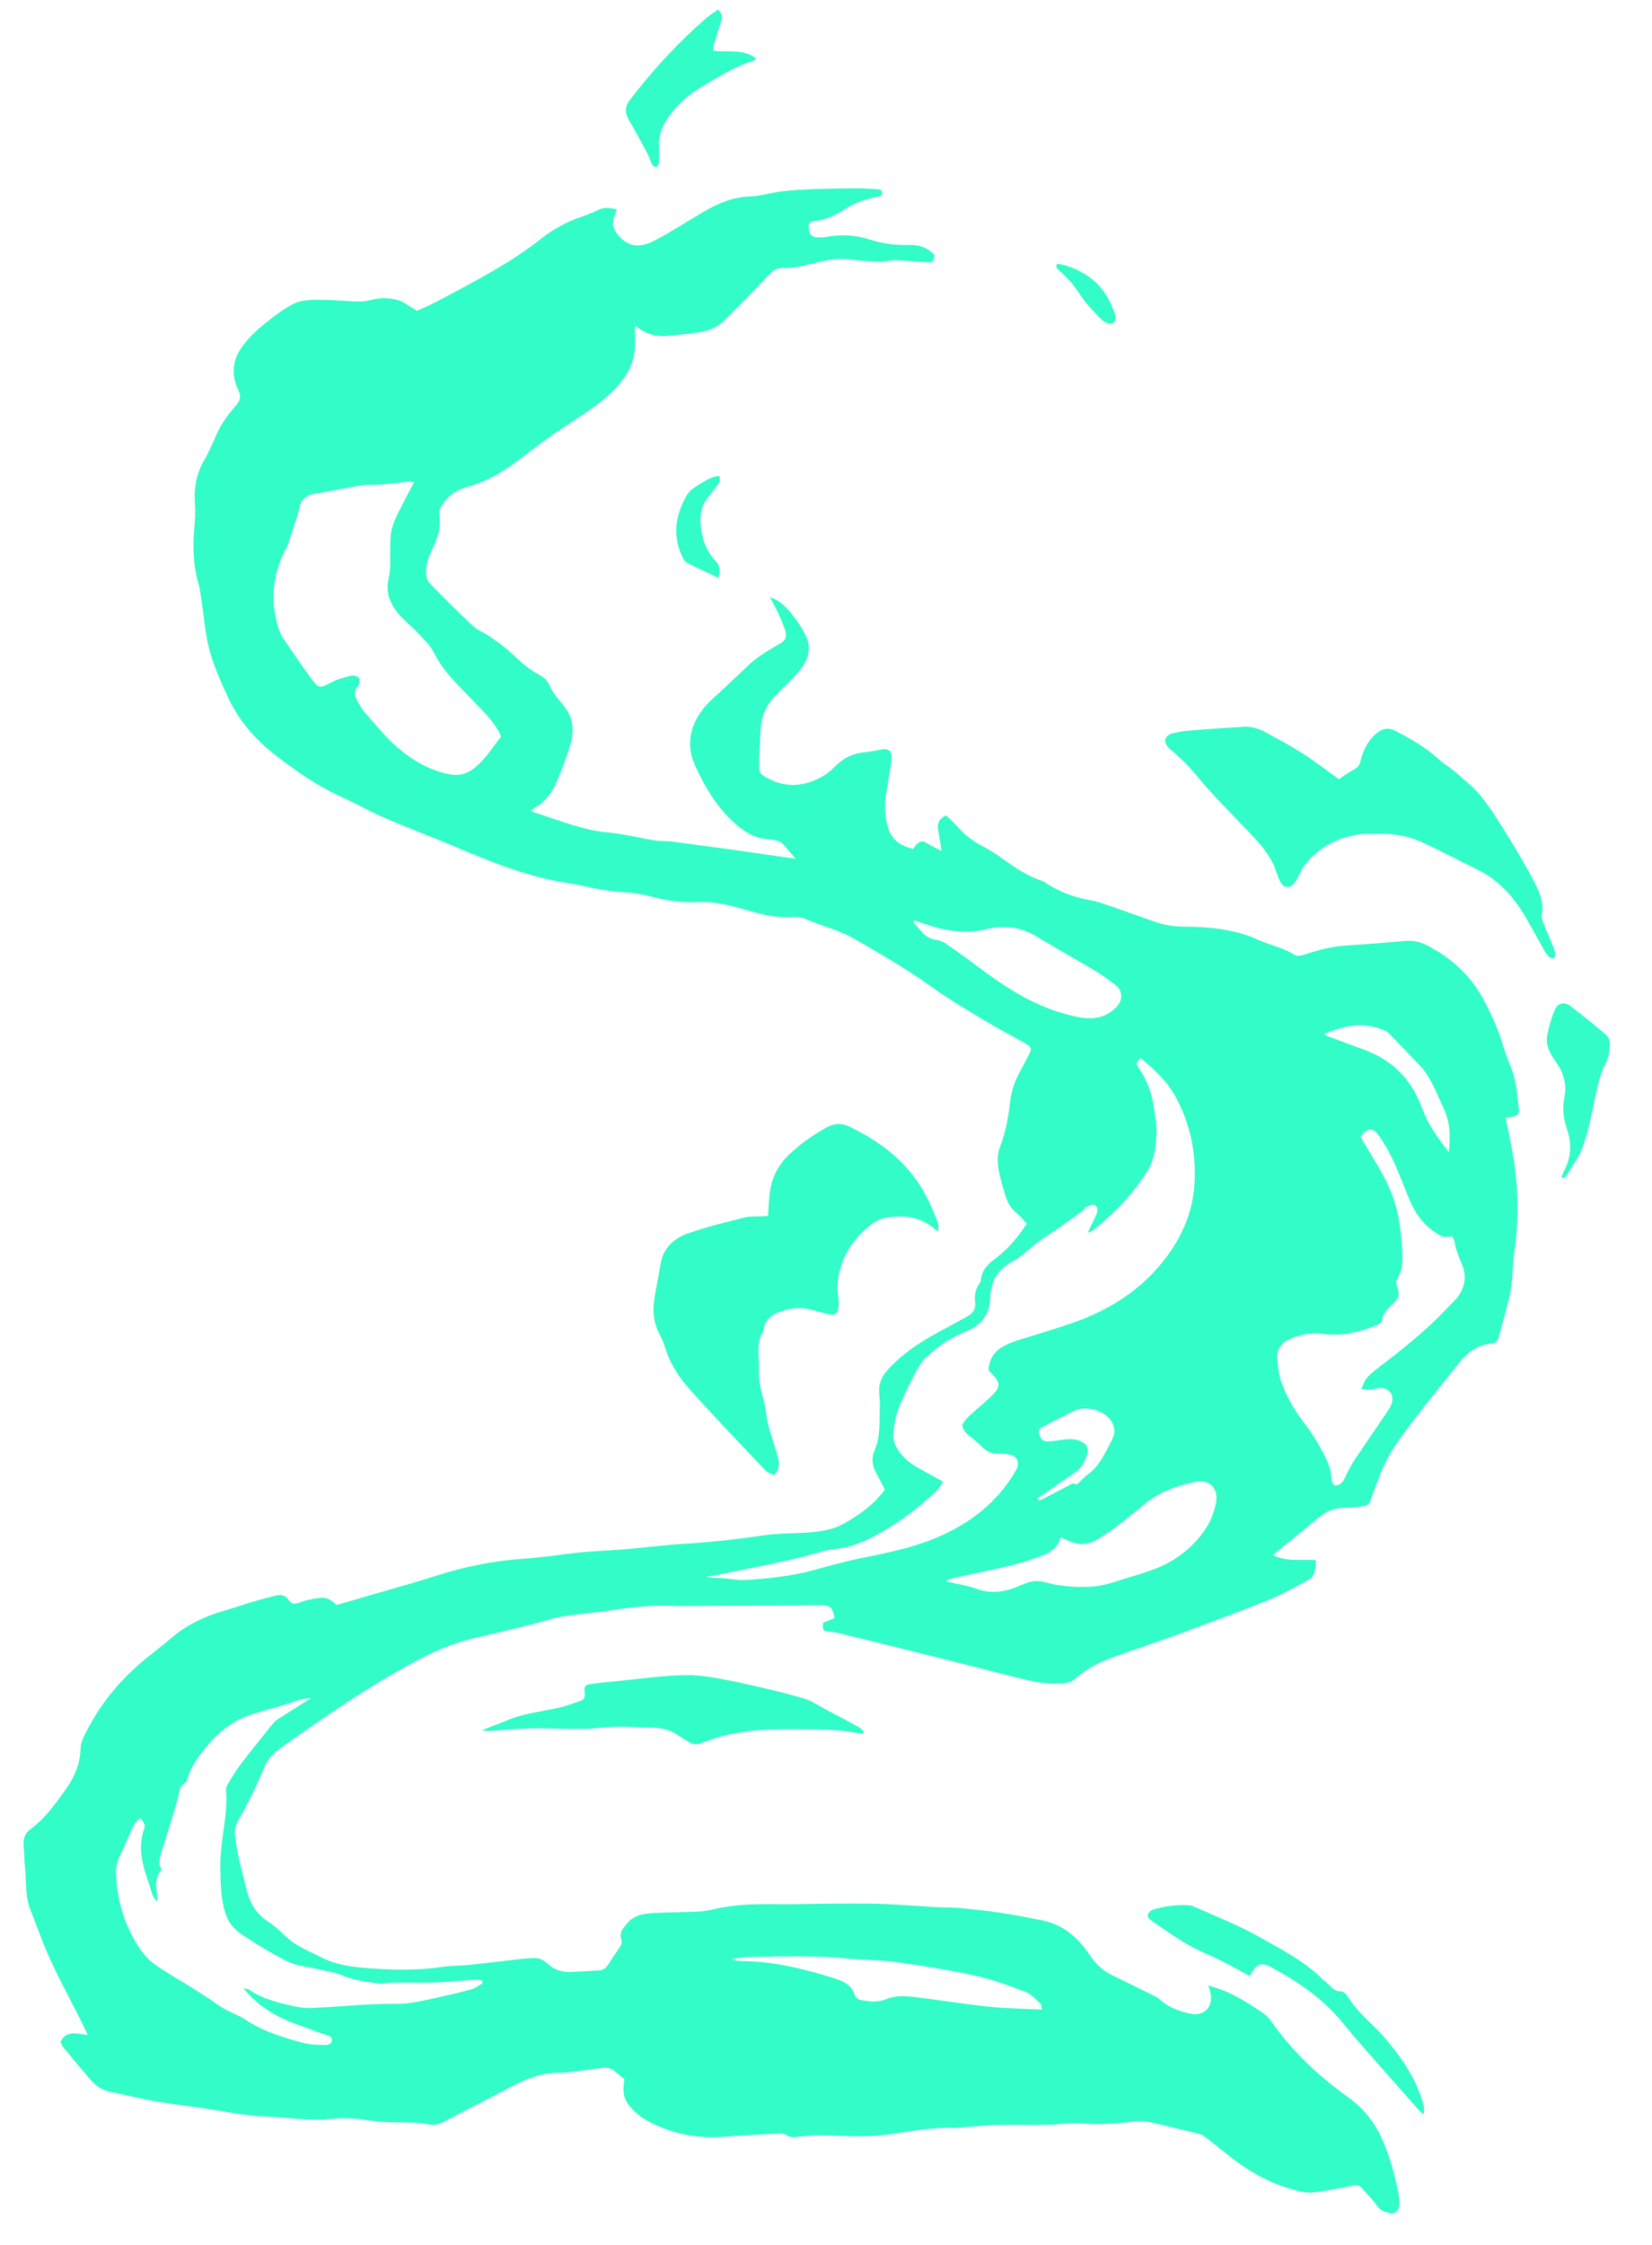<?xml version="1.0" encoding="UTF-8"?>
<svg id="Layer_1" data-name="Layer 1" xmlns="http://www.w3.org/2000/svg" version="1.1" viewBox="0 0 313 425">
  <defs>
    <style>
      .cls-1 {
        fill: #32FCC7;
        stroke-width: 0px;
      }
    </style>
  </defs>
  <g id="FIRE_05" data-name="FIRE 05">
    <path class="cls-1" d="M120.31,61.67c0,.95-.03,1.57,0,2.18.15,2.55-.3,4.98-1.68,7.12-.83,1.29-1.87,2.51-3,3.55-3.22,2.98-7.06,5.11-10.63,7.6-2.1,1.46-4.15,3-6.17,4.56-3.11,2.4-6.38,4.45-10.23,5.49-1.7.46-3.23,1.31-4.35,2.76-.61.79-1.19,1.63-1.01,2.7.39,2.38-.44,4.48-1.42,6.54-.66,1.38-1.15,2.82-1.08,4.36.03.65.23,1.45.66,1.89,2.67,2.75,5.39,5.46,8.19,8.08.87.81,2.09,1.25,3.09,1.94,1.38.96,2.78,1.9,4.01,3.03,1.67,1.53,3.27,3.12,5.31,4.2.79.42,1.68,1.09,2,1.86.69,1.67,1.9,2.91,2.95,4.27,1.79,2.31,1.86,4.81,1.04,7.44-.45,1.43-.96,2.85-1.49,4.26-1.09,2.88-2.2,5.76-5.13,7.38-.24.13-.44.36-.7.58.21.15.32.28.47.33,4.65,1.44,9.13,3.39,14.08,3.83,2.99.27,5.93,1.03,8.91,1.51,1.01.16,2.07.08,3.09.2,2.7.33,5.4.72,8.1,1.08,1.44.19,2.88.38,4.31.59,2.98.43,5.96.86,8.95,1.29.62.09,1.24.16,2.16.29-.91-1.05-1.6-1.88-2.31-2.67-.87-.96-2.16-.91-3.25-1.04-2.72-.32-4.71-1.77-6.58-3.56-3.07-2.95-5.18-6.56-6.91-10.38-1.7-3.74-1.02-7.32,1.37-10.51,1.17-1.55,2.75-2.8,4.17-4.16,1.45-1.39,2.96-2.73,4.4-4.14,1.72-1.67,3.73-2.9,5.81-4.05,1.53-.84,1.79-1.48,1.2-3.11-.38-1.03-.81-2.05-1.28-3.05-.43-.92-.95-1.8-1.5-2.85,1.69.53,2.85,1.63,3.83,2.8,1.18,1.41,2.28,2.96,3.04,4.62,1.07,2.34.33,4.61-1.24,6.49-1.41,1.69-3.08,3.17-4.61,4.76-1.77,1.84-2.67,4.06-2.79,6.6-.1,1.96-.19,3.93-.28,5.89-.09,2.19.22,2.45,2.2,3.4,3.42,1.64,6.65,1.13,9.79-.6,1-.55,1.87-1.39,2.71-2.18,1.45-1.37,3.1-2.2,5.1-2.38,1.15-.1,2.29-.37,3.44-.56,1.29-.21,1.92.26,1.88,1.57-.03,1.04-.29,2.07-.43,3.1-.3,2.18-.93,4.39-.81,6.55.23,4.12,1.14,6.6,5.32,7.61.22-.29.42-.66.72-.92.56-.49,1.12-.71,1.87-.19.79.54,1.7.91,2.81,1.49-.26-1.58-.47-2.83-.68-4.08-.2-1.18.23-2.03,1.49-2.66.64.61,1.35,1.2,1.95,1.89,1.43,1.64,3.05,2.96,5.02,3.96,1.85.94,3.55,2.2,5.26,3.41,1.77,1.25,3.62,2.31,5.66,3.04.33.12.66.24.95.44,2.69,1.83,5.68,2.85,8.87,3.41,1.14.2,2.24.62,3.34,1,2.8.96,5.59,1.95,8.38,2.95,1.77.64,3.57.96,5.46.97,4.89.04,9.72.41,14.29,2.5,2.26,1.03,4.77,1.46,6.91,2.87.45.3,1.36.09,1.99-.12,2.33-.77,4.67-1.41,7.12-1.62,1.57-.13,3.14-.21,4.7-.33,2.32-.18,4.63-.35,6.95-.59,1.56-.16,3.01.15,4.38.87,4.43,2.32,8.02,5.48,10.47,9.94,1.67,3.03,3.04,6.13,4.01,9.44.37,1.28.87,2.52,1.38,3.76,1.01,2.46,1.12,5.09,1.45,7.67.14,1.1-.22,1.46-1.31,1.64-.39.07-.8.06-1.2.08.43,2.14.9,4.28,1.29,6.43,1.17,6.4,1.27,12.82.35,19.27-.34,2.36-.25,4.78-.69,7.11-.58,3.01-1.49,5.96-2.28,8.93-.18.68-.63,1.04-1.38,1.1-2.63.21-4.53,1.69-6.1,3.66-3.06,3.81-6.14,7.61-9.1,11.5-1.65,2.17-3.3,4.39-4.56,6.78-1.29,2.44-2.12,5.12-3.11,7.72-.23.61-.54,1.02-1.2,1.09-1.15.13-2.31.38-3.46.34-1.98-.07-3.64.57-5.13,1.81-2.1,1.75-4.23,3.47-6.35,5.2-.71.58-1.42,1.17-2.35,1.93,2.68,1.4,5.45.73,8.16.99-.03,1.64-.15,3.06-1.66,3.85-2.37,1.23-4.69,2.61-7.16,3.6-5.55,2.24-11.17,4.32-16.79,6.39-4.2,1.54-8.46,2.92-12.66,4.45-2.69.98-5.24,2.22-7.4,4.18-.51.46-1.33.73-2.04.81-2.69.3-5.34-.18-7.94-.82-5.47-1.34-10.92-2.77-16.38-4.13-6.2-1.55-12.41-3.07-18.61-4.59-.5-.12-1.03-.18-1.54-.23-1.27-.11-1.29-.13-1.22-1.68.73-.29,1.47-.59,2.19-.88-.5-2.19-.79-2.46-2.73-2.45-8.48.04-16.96.1-25.43.15-.47,0-.93.02-1.4,0-4.38-.25-8.71.19-13.04.86-3.04.47-6.12.66-9.16,1.16-1.83.3-3.58.98-5.39,1.42-3.5.86-7,1.71-10.51,2.49-3.78.84-7.34,2.25-10.75,4.03-9.41,4.92-18.12,10.94-26.75,17.09-1.3.93-2.33,2.12-2.95,3.61-1.45,3.49-3.1,6.87-4.98,10.15-.36.62-.6,1.43-.55,2.13.12,1.55.39,3.11.72,4.63.42,1.98.99,3.93,1.45,5.91.57,2.46,1.65,4.55,3.8,6.04,1.24.86,2.44,1.8,3.5,2.87,1.95,1.96,4.46,2.89,6.84,4.11,2.98,1.52,6.18,1.9,9.45,2.12,4.6.31,9.17.4,13.75-.31,1.43-.22,2.9-.15,4.35-.3,2.71-.27,5.42-.61,8.13-.91,1.67-.18,3.35-.45,5.03-.44.72,0,1.58.48,2.14.99,1.28,1.19,2.74,1.72,4.44,1.65,1.8-.08,3.6-.18,5.39-.3.89-.06,1.46-.56,1.91-1.33.55-.95,1.18-1.85,1.82-2.73.42-.58.76-1.08.48-1.89-.38-1.1.21-1.84.94-2.75,1.51-1.89,3.5-2.08,5.59-2.17,2.78-.12,5.57-.15,8.35-.28.92-.04,1.84-.24,2.74-.45,4.17-.96,8.41-.99,12.66-.92,2.2.03,4.39-.06,6.59-.08,2.37-.03,4.74-.05,7.11-.05,2.15,0,4.31,0,6.46.11,3.13.15,6.26.39,9.39.57,1.39.08,2.8.01,4.19.15,2.66.25,5.32.53,7.95.93,2.64.4,5.27.9,7.88,1.44,3.94.81,6.72,3.23,8.89,6.49,1.05,1.57,2.34,2.9,4.05,3.75,2.65,1.31,5.31,2.6,7.96,3.91.41.2.84.4,1.17.7,1.69,1.54,3.71,2.34,5.9,2.79,2.61.53,4.35-1.19,3.85-3.8-.09-.45-.24-.89-.41-1.53,2.31.6,4.34,1.52,6.28,2.63,1.41.8,2.77,1.7,4.11,2.62.51.35,1,.81,1.36,1.32,4.01,5.74,8.99,10.49,14.67,14.54,2.93,2.09,5.08,4.75,6.54,8.08,1.48,3.38,2.43,6.88,3.1,10.47.13.68.15,1.39.1,2.08-.06.84-.88,1.57-1.66,1.38-.92-.22-1.84-.41-2.5-1.34-.86-1.23-1.96-2.3-2.95-3.44-.47-.55-1-.58-1.71-.44-2.5.5-5.01,1-7.54,1.28-1.11.12-2.32-.15-3.43-.44-4.62-1.22-8.7-3.52-12.44-6.47-1.55-1.22-3.08-2.46-4.64-3.67-.31-.24-.69-.42-1.06-.51-3.21-.79-6.43-1.58-9.66-2.29-.84-.18-1.76-.18-2.61-.06-3.41.48-6.81.64-10.26.36-2.01-.16-4.06.24-6.09.28-3.19.06-6.39-.03-9.58.03-1.97.04-3.95.24-5.92.38-.75.05-1.51.21-2.25.18-4.28-.17-8.46.69-12.66,1.25-3.96.53-7.89.27-11.84.13-1.49-.05-3,.06-4.49.22-1.05.11-2.03.36-3-.34-.32-.24-.9-.21-1.35-.19-3.37.17-6.74.31-10.1.58-5.43.44-10.53-.57-15.26-3.32-.55-.32-1.05-.73-1.53-1.15-2.25-1.95-2.8-3.48-2.26-6.39-.63-.51-1.29-1.06-1.97-1.6-.73-.58-1.56-.67-2.47-.55-2.76.36-5.53.9-8.3.93-3.73.04-6.84,1.61-9.98,3.28-1.28.69-2.57,1.35-3.86,2.02-2.46,1.28-4.95,2.52-7.39,3.84-1.06.58-2.07.84-3.3.6-1.35-.27-2.76-.34-4.15-.35-2.26-.03-4.5,0-6.75-.36-2.52-.41-5.07-.57-7.63-.31-4.08.41-8.13-.3-12.19-.44-4.25-.15-8.38-1.13-12.58-1.69-2.92-.39-5.85-.77-8.75-1.28-2.69-.48-5.33-1.19-8.01-1.69-1.53-.28-2.72-1.03-3.69-2.14-1.83-2.1-3.62-4.25-5.39-6.41-.24-.29-.33-.71-.45-.99,1.16-2.2,3.09-1.47,5.17-1.26-.62-1.27-1.07-2.24-1.55-3.19-1.86-3.68-3.83-7.3-5.55-11.04-1.42-3.11-2.55-6.36-3.8-9.55-.98-2.5-.71-5.16-.98-7.75-.15-1.44-.16-2.9-.29-4.34-.13-1.35.36-2.41,1.42-3.18,2.45-1.78,4.19-4.18,5.96-6.56,1.89-2.56,3.36-5.25,3.42-8.6.02-1.2.69-2.45,1.27-3.56,2.92-5.61,6.96-10.29,11.95-14.16,1.38-1.07,2.74-2.17,4.07-3.3,2.89-2.46,6.23-4.02,9.85-5.07,1.89-.55,3.76-1.2,5.65-1.76,1.39-.41,2.79-.79,4.2-1.12.95-.22,1.85-.11,2.44.84.53.84,1.15.83,2.08.46,1.22-.48,2.57-.71,3.88-.87,1.29-.16,2.34.52,3.09,1.36,2.77-.81,5.43-1.58,8.09-2.35,3.62-1.06,7.27-2.05,10.86-3.21,5.4-1.74,10.89-2.83,16.56-3.21,3.65-.25,7.28-.86,10.92-1.22,2.66-.26,5.34-.32,8-.55,3.94-.33,7.87-.85,11.81-1.08,5-.29,9.96-.89,14.91-1.6,2.24-.32,4.52-.33,6.79-.43,2.92-.13,5.88-.4,8.42-1.88,2.79-1.63,5.5-3.49,7.54-6.33-.49-.94-.96-1.93-1.51-2.88-.84-1.44-1.1-2.97-.44-4.5,1.17-2.73.93-5.59,1-8.42.02-.81-.02-1.63-.1-2.44-.18-1.75.43-3.16,1.6-4.44,2.75-3.01,6.06-5.23,9.63-7.13,1.8-.96,3.57-1.96,5.36-2.93,1.12-.61,1.76-1.42,1.57-2.8-.17-1.24.07-2.43.82-3.49.16-.23.27-.53.3-.8.19-1.78,1.33-2.89,2.67-3.89,2.46-1.82,4.38-4.13,5.98-6.62-.63-.69-1.15-1.41-1.82-1.93-1.16-.91-1.83-2.11-2.23-3.46-.53-1.78-1.11-3.57-1.36-5.4-.17-1.22-.1-2.63.35-3.77,1.13-2.85,1.6-5.82,1.97-8.82.23-1.89.83-3.61,1.73-5.26.62-1.12,1.2-2.26,1.79-3.39.55-1.06.54-1.37-.51-1.99-1.95-1.16-3.98-2.18-5.94-3.31-4.17-2.42-8.31-4.88-12.25-7.69-4.59-3.27-9.48-6.1-14.38-8.92-2.97-1.71-6.26-2.44-9.33-3.79-.76-.33-1.72-.39-2.57-.33-3.27.2-6.35-.68-9.41-1.57-2.71-.78-5.39-1.4-8.22-1.26-2.93.15-5.78-.2-8.63-.98-1.83-.5-3.76-.8-5.66-.89-3.63-.18-7.11-1.2-10.66-1.76-7.37-1.15-14.21-3.89-21.01-6.79-4.38-1.86-8.85-3.51-13.22-5.4-2.98-1.29-5.83-2.88-8.78-4.24-4.26-1.96-8.11-4.63-11.79-7.43-3.98-3.02-7.33-6.73-9.48-11.44-1.6-3.51-3.16-7-3.89-10.79-.4-2.11-.58-4.25-.9-6.38-.22-1.49-.38-3-.79-4.44-1.06-3.77-.99-7.57-.62-11.42.13-1.32.08-2.66,0-3.99-.15-2.68.34-5.18,1.68-7.55.89-1.56,1.66-3.2,2.35-4.86.92-2.18,2.32-4.03,3.85-5.78.85-.98.88-1.71.31-2.92-1.36-2.88-1.04-5.71.92-8.32,1.66-2.21,3.8-3.91,5.96-5.57,1.01-.78,2.09-1.47,3.19-2.1,1.79-1.02,3.81-.99,5.78-.98,2.26.02,4.52.26,6.77.32.86.02,1.75-.07,2.58-.29,1.74-.46,3.5-.44,5.16.04,1.16.34,2.16,1.21,3.54,2.02,1.12-.52,2.61-1.15,4.03-1.91,3.79-2.02,7.61-4,11.31-6.2,2.83-1.68,5.6-3.53,8.19-5.56,2.33-1.82,4.82-3.2,7.6-4.13,1.21-.4,2.38-.92,3.54-1.45,1.04-.48,2.03-.15,3.22,0-.23.62-.44,1.12-.61,1.65-.46,1.51.2,2.69,1.33,3.79,2.36,2.3,4.73,1.41,7.02.18,2.96-1.6,5.79-3.45,8.71-5.15,2.72-1.58,5.53-2.8,8.81-2.88,2.01-.05,3.99-.75,6-.98,2.19-.25,4.4-.34,6.61-.43,2.56-.09,5.12-.13,7.67-.14,1.33,0,2.66.11,3.99.19.74.05.8.53.62,1.21-.45.11-.95.26-1.45.36-1.96.39-3.77,1.1-5.46,2.17-1.73,1.09-3.54,2.03-5.63,2.23-.75.07-1.35.27-1.3,1.26.06,1.1.45,1.75,1.43,1.86.63.07,1.29.03,1.91-.08,2.75-.5,5.44-.39,8.11.47,2.46.79,4.99,1.15,7.57,1.06,1.92-.07,3.54.51,4.86,1.92-.29,1.39-.34,1.42-1.64,1.34-1.85-.13-3.7-.25-5.54-.37-.23-.01-.47-.04-.69,0-2.9.57-5.76.08-8.64-.2-2.66-.26-5.17.49-7.72,1.09-1.4.34-2.86.62-4.29.58-1.13-.03-1.92.3-2.63,1.03-1.54,1.59-3.04,3.21-4.58,4.79-1.3,1.33-2.66,2.61-3.94,3.95-1.44,1.52-3.26,2.18-5.25,2.45-1.84.25-3.7.43-5.55.62-2.21.22-4.25-.26-6.26-1.92ZM178.7,280.55c-.56.78-.89,1.41-1.38,1.86-3.45,3.23-7.19,6.05-11.38,8.28-2.33,1.24-4.72,2.24-7.37,2.54-1.04.12-2.08.29-3.08.59-6.01,1.81-12.2,2.8-18.31,4.12-1.11.24-2.24.38-3.36.57.95.27,1.87.22,2.79.28,1.62.1,3.25.46,4.85.35,4.29-.28,8.57-.74,12.75-1.88,2.8-.76,5.6-1.56,8.44-2.14,5.01-1.03,10.01-1.97,14.78-3.98,6.37-2.69,11.54-6.68,15.04-12.72.85-1.47.3-2.77-1.39-3.06-.63-.11-1.28-.17-1.91-.13-1.13.06-2.05-.35-2.86-1.06-.83-.73-1.6-1.54-2.5-2.18-.8-.58-1.35-1.24-1.5-2.25.88-1.49,2.28-2.46,3.52-3.59.86-.78,1.77-1.52,2.55-2.38,1.08-1.19,1.04-1.98-.03-3.2-.41-.47-.85-.91-1.07-1.14.23-3.6,2.75-4.68,5.4-5.62.11-.04.23-.06.34-.1,3.27-1.03,6.56-1.99,9.81-3.1,6.43-2.19,12.15-5.53,16.66-10.74,3.96-4.58,6.51-9.83,6.84-15.89.31-5.64-.78-11.09-3.5-16.15-1.63-3.04-4.07-5.29-6.65-7.44-1.17.62-.78,1.33-.29,2.04,1.49,2.15,2.31,4.56,2.72,7.11.28,1.78.59,3.6.5,5.38-.12,2.36-.43,4.76-1.75,6.85-2.15,3.41-4.75,6.44-7.8,9.07-1.04.9-1.98,1.98-3.49,2.61.25-.54.39-.86.54-1.17.4-.84.85-1.66,1.18-2.53.24-.64.18-1.38-.52-1.64-.37-.14-.94.15-1.37.35-.29.14-.46.52-.74.73-1.29.97-2.59,1.93-3.91,2.86-1.95,1.37-4.04,2.56-5.82,4.11-1.15.99-2.25,1.97-3.59,2.68-2.73,1.46-4.15,3.65-4.22,6.87-.07,3.05-1.71,5.27-4.58,6.38-2.88,1.11-5.33,2.85-7.57,4.89-.87.79-1.48,1.9-2.05,2.96-.91,1.68-1.72,3.42-2.52,5.16-.92,2.01-1.5,4.13-1.65,6.34-.07,1.07.25,2.02.84,2.96.96,1.54,2.29,2.62,3.82,3.49,1.51.86,3.04,1.68,4.81,2.66ZM78.46,91.28c-.5-.06-.71-.13-.92-.11-1.73.18-3.46.41-5.19.55-1.2.1-2.41.03-3.6.13-.92.08-1.83.33-2.74.5-2.12.38-4.23.79-6.35,1.13-1.61.26-2.64,1.06-2.95,2.72-.09.51-.22,1.03-.39,1.52-.78,2.24-1.35,4.59-2.4,6.7-2.35,4.67-2.68,9.43-1.2,14.37.2.66.45,1.33.83,1.9,1.76,2.6,3.52,5.2,5.38,7.73,1.51,2.04,1.56,1.93,3.85.77,1.17-.59,2.47-.96,3.75-1.27.46-.11,1.29.12,1.5.46.22.35.05,1.18-.25,1.56-.82,1.02-.56,1.94,0,2.89.41.7.79,1.44,1.33,2.05,1.97,2.21,3.83,4.57,6.05,6.51,2.8,2.45,6,4.36,9.75,5.16,1.85.4,3.44.07,4.91-1.09,2.12-1.68,3.52-3.96,5.1-5.99-.08-.24-.1-.36-.15-.46-1.42-2.81-3.77-4.86-5.88-7.09-2.48-2.61-5.09-5.05-6.69-8.39-.63-1.31-1.81-2.38-2.83-3.48-.99-1.06-2.1-2-3.13-3.03-2.08-2.09-3.32-4.55-2.6-7.55.46-1.92.24-3.8.29-5.7.03-1.38.02-2.82.44-4.1.57-1.75,1.51-3.38,2.33-5.04.53-1.07,1.11-2.11,1.76-3.33ZM91.4,375.52c-.02-.19-.03-.38-.05-.57-.47-.05-.95-.16-1.41-.13-2.42.16-4.83.44-7.26.52-2.85.1-5.7.02-8.54.05-.8,0-1.63.3-2.4.18-2.45-.37-4.91-.67-7.23-1.68-1.14-.5-2.44-.62-3.66-.94-2.1-.55-4.3-.58-6.33-1.57-3.07-1.49-5.96-3.29-8.78-5.17-1.28-.85-2.36-2.04-2.91-3.59-1.07-3.07-1.03-6.26-1.09-9.44-.02-1.27.13-2.54.26-3.81.35-3.39,1.11-6.75.84-10.2-.03-.39.01-.85.2-1.17.8-1.34,1.6-2.7,2.54-3.94,1.93-2.54,3.95-5.01,5.95-7.5.28-.35.59-.71.95-.95,2.05-1.33,4.11-2.62,6.51-4.13-.82.1-1.32.1-1.78.23-1.27.37-2.52.82-3.78,1.2-1.88.56-3.79,1.04-5.66,1.65-3.43,1.11-6.2,3.18-8.5,5.96-1.66,2-3.22,4.03-3.87,6.61-.04.15-.15.35-.28.41-.94.42-1.06,1.27-1.25,2.14-.24,1.11-.56,2.21-.89,3.3-.82,2.68-1.65,5.35-2.5,8.02-.34,1.06-.5,2.09.18,2.96-1.73,1.82-.84,3.97-.84,6.02-1.05-.76-1.12-2-1.49-3.04-1.23-3.46-2.35-6.96-1.01-10.68.09-.26.14-.61.04-.86-.16-.41-.45-.77-.7-1.17-1.2.72-1.51,1.73-1.93,2.68-.67,1.53-1.35,3.06-2.07,4.57-.45.95-.69,1.89-.67,2.99.11,4.99,1.45,9.6,4.07,13.81.82,1.31,1.86,2.61,3.09,3.51,2.2,1.62,4.62,2.92,6.95,4.38,1.26.79,2.5,1.6,3.74,2.41.87.57,1.68,1.22,2.59,1.72,1.33.74,2.81,1.25,4.07,2.09,3.4,2.27,7.24,3.39,11.11,4.44,1.11.3,2.3.32,3.46.35.66.01,1.63.09,1.79-.73.19-1-.86-1.06-1.53-1.31-2.17-.81-4.36-1.55-6.51-2.4-3.21-1.28-6.61-3.6-8.69-6.29.42.09.81.08,1.06.26,2.53,1.76,5.46,2.45,8.38,3.11,1.26.29,2.6.4,3.89.34,5.27-.25,10.52-.84,15.81-.76,1.04.02,2.09-.1,3.12-.28,1.75-.3,3.48-.69,5.21-1.08,1.92-.43,3.84-.86,5.73-1.4.74-.21,1.39-.74,2.08-1.12ZM275.15,234.1c-.75,0-1.52.23-2.03-.04-2.78-1.45-4.71-3.75-5.94-6.61-1.1-2.56-2.03-5.19-3.21-7.71-.81-1.73-1.77-3.41-2.9-4.94-1.04-1.41-2.01-1.23-3.3.41.78,1.33,1.58,2.74,2.43,4.12,1.52,2.48,2.95,4.98,3.88,7.77,1.08,3.24,1.41,6.58,1.6,9.93.1,1.75.07,3.6-1.02,5.21-.22.33-.11,1.03.08,1.46.54,1.26.24,2.17-.74,3.1-.94.9-2.05,1.75-2.15,3.27-.02.25-.41.55-.69.7-.46.24-.97.38-1.45.56-2.97,1.11-5.99,1.64-9.18,1.22-1.86-.24-3.72.02-5.49.69-2.11.79-3.22,2.03-3.03,4.13.13,1.38.27,2.79.7,4.09.92,2.71,2.31,5.18,4.04,7.48,1.12,1.48,2.21,3,3.11,4.63,1.14,2.06,2.42,4.1,2.42,6.61,0,.39.36.78.53,1.1,1.13-.06,1.6-.63,1.98-1.43.52-1.1,1.05-2.21,1.72-3.22,2.12-3.2,4.31-6.34,6.45-9.52.26-.38.5-.8.66-1.23.66-1.71-.39-3.19-2.21-3.08-.51.03-1.01.25-1.53.28-.53.04-1.07-.04-1.95-.08.38-.84.55-1.45.9-1.92.45-.59,1.02-1.13,1.62-1.58,4.85-3.71,9.67-7.45,13.85-11.94.59-.64,1.27-1.21,1.8-1.89,1.53-1.95,1.82-4.16.86-6.39-.58-1.34-1.13-2.65-1.36-4.1-.06-.38-.3-.73-.43-1.05ZM179.39,299.2c.01.08.02.17.04.25,1.85.44,3.77.71,5.55,1.35,2.39.87,4.67.73,6.99-.08,1.37-.48,2.71-1.28,4.1-1.37,1.45-.09,2.93.58,4.42.78,3.42.45,6.83.6,10.19-.47,2.6-.83,5.24-1.55,7.8-2.48,3.39-1.23,6.3-3.23,8.65-5.99,1.69-1.98,2.85-4.25,3.29-6.83.45-2.66-1.4-4.38-3.99-3.78-.34.08-.68.14-1.02.23-2.89.72-5.66,1.67-8.04,3.58-3.07,2.46-6.03,5.06-9.45,7.08-1.91,1.13-3.62,1.07-5.49.25-.46-.2-.92-.42-1.46-.67-.44,1.71-1.6,2.71-3.01,3.28-1.98.79-4.03,1.48-6.1,1.99-3.6.88-7.25,1.59-10.88,2.38-.54.12-1.06.33-1.59.5ZM173.24,174.26c-.07.12-.14.24-.21.36,1.29,1.26,2.12,3.03,4.29,3.31.66.08,1.35.36,1.9.74,2.24,1.55,4.46,3.14,6.64,4.78,4.77,3.57,9.75,6.74,15.55,8.41,1.78.51,3.55,1,5.43.92,2.01-.08,3.66-.9,4.93-2.41,1.06-1.26.83-2.93-.5-3.94-1.25-.95-2.52-1.87-3.86-2.67-3.62-2.16-7.32-4.21-10.93-6.39-2.94-1.77-5.95-2.3-9.33-1.48-3.93.96-7.85.46-11.66-.88-.74-.26-1.5-.49-2.24-.74ZM197.43,380.48c-.16-.63-.14-.99-.31-1.13-.91-.79-1.76-1.83-2.83-2.23-3.14-1.18-6.32-2.36-9.59-3.07-4.87-1.07-9.81-1.85-14.75-2.54-3.15-.44-6.37-.4-9.54-.71-6.05-.59-12.1-.37-18.15-.29-1.21.02-2.41.23-3.61.35.66.36,1.3.42,1.93.43,6.05.07,11.85,1.5,17.58,3.3,1.73.54,3.23,1.29,3.82,3.21.11.35.58.76.95.84,1.66.34,3.37.54,4.98-.13,1.69-.7,3.44-.63,5.15-.43,4.73.56,9.44,1.34,14.17,1.84,3.28.35,6.59.39,10.2.58ZM274.51,218.13c.36-3.22.17-5.94-1.1-8.55-1.32-2.71-2.27-5.61-4.41-7.85-1.96-2.06-3.94-4.11-5.92-6.15-.2-.2-.46-.36-.72-.47-3.85-1.69-7.55-1.02-11.47.65.33.23.46.35.61.41,2.39.89,4.79,1.76,7.18,2.66,4.6,1.74,8.01,4.79,10.06,9.29.46,1,.82,2.04,1.26,3.05,1.07,2.45,2.66,4.56,4.5,6.96ZM196.53,283.66c.08.13.17.26.25.39.21-.05.45-.05.64-.15,1.7-.88,3.39-1.77,5.08-2.65.29-.15.73-.49.88-.4.66.43.94-.04,1.31-.4.42-.4.81-.86,1.28-1.18,2.41-1.68,3.47-4.32,4.77-6.77.74-1.4.42-2.85-.68-4.04-1.42-1.53-4.39-2.28-6.26-1.44-2.06.92-4.05,2.01-6.06,3.05-.52.27-1.12.61-.9,1.31.22.7.53,1.48,1.46,1.51.63.02,1.27-.06,1.89-.14,1.48-.19,2.86-.55,4.42.07,1.66.66,1.66,1.76,1.25,2.9-.42,1.15-.98,2.24-2.05,2.97-1.92,1.31-3.82,2.65-5.74,3.97-.5.34-1.02.67-1.53,1Z"/>
    <path class="cls-1" d="M146.68,279.32c-.54-.28-1.2-.44-1.59-.85-4.8-5.06-9.64-10.1-14.31-15.29-2.13-2.37-3.9-5.06-4.82-8.2-.23-.78-.56-1.54-.95-2.25-1.13-2.09-1.4-4.31-1.06-6.61.33-2.24.83-4.45,1.18-6.68.48-3.13,2.54-4.99,5.26-5.94,3.5-1.22,7.13-2.09,10.74-3,1.05-.26,2.2-.14,3.3-.2.4-.02.79-.06,1.08-.09.14-1.71.16-3.33.42-4.91.43-2.66,1.68-4.94,3.66-6.78,2.18-2.03,4.59-3.76,7.23-5.16,1.37-.73,2.71-.72,4.02-.09,4.72,2.26,8.96,5.14,12.2,9.35,2.12,2.75,3.55,5.85,4.72,9.08.13.35,0,.8-.01,1.56-3.01-2.87-6.28-3.32-9.82-2.71-1.88.32-3.26,1.51-4.55,2.76-2.95,2.86-4.56,6.38-4.72,10.51-.03.79.2,1.58.25,2.38.03.55-.02,1.11-.1,1.66-.14.98-.78,1.22-1.66,1.01-1.24-.31-2.47-.65-3.71-.96-2.12-.53-4.2-.17-6.14.64-1.28.54-2.34,1.51-2.6,3.05-.03.17-.04.36-.13.51-1.45,2.44-.67,5.07-.77,7.64-.1,2.75,1.05,5.21,1.36,7.83.35,2.97,1.56,5.69,2.28,8.54.27,1.07.25,2.07-.79,3.22Z"/>
    <path class="cls-1" d="M253.65,147.54c1.06-.69,2.04-1.41,3.11-1.98.66-.35.87-.85,1.02-1.5.51-2.08,1.42-3.9,3.13-5.3,1.09-.89,2.21-1.03,3.4-.42,2.94,1.52,5.82,3.15,8.29,5.41.98.9,2.15,1.57,3.16,2.45,1.66,1.45,3.47,2.82,4.82,4.52,1.93,2.43,3.59,5.1,5.22,7.75,1.77,2.86,3.48,5.77,5.02,8.76.94,1.82,1.71,3.77,1.29,5.98-.12.61.24,1.35.48,1.98.46,1.19,1.01,2.35,1.49,3.53.24.59.46,1.2.59,1.82.06.28-.14.62-.23.93-.3-.08-.69-.07-.89-.26-.38-.35-.7-.79-.95-1.24-1.12-1.97-2.19-3.97-3.32-5.93-2.27-3.94-5.11-7.32-9.31-9.37-3.6-1.75-7.12-3.65-10.76-5.29-2.72-1.23-5.67-1.65-8.68-1.5-.81.04-1.63-.05-2.43.03-4.6.49-8.37,2.51-11.17,6.23-.27.36-.41.83-.64,1.23-.33.61-.61,1.27-1.05,1.8-.98,1.17-2.08,1.01-2.73-.34-.22-.47-.44-.95-.59-1.45-.92-3.05-2.94-5.37-5.07-7.61-2.41-2.52-4.85-5.01-7.22-7.57-1.5-1.62-2.87-3.36-4.35-4.99-.89-.98-1.9-1.86-2.87-2.77-.25-.24-.55-.42-.8-.66-1.36-1.29-1.08-2.55.76-2.99,1.4-.33,2.86-.47,4.31-.58,3.01-.24,6.02-.44,9.03-.61,1.56-.09,2.99.43,4.32,1.17,2.29,1.26,4.6,2.48,6.8,3.89,2.34,1.51,4.55,3.23,6.81,4.85Z"/>
    <path class="cls-1" d="M163.45,328.24c-2.06-.25-4.12-.66-6.2-.72-3.95-.12-7.9-.15-11.85-.03-2.31.07-4.64.38-6.91.83-1.92.38-3.81,1.02-5.65,1.71-.81.3-1.43.29-2.12-.1-.65-.38-1.33-.73-1.94-1.18-1.46-1.07-3.11-1.58-4.87-1.62-3.43-.08-6.89-.39-10.27,0-5.06.57-10.09-.17-15.12.2-1.74.13-3.47.25-5.21.37-.63.04-1.26.08-1.95-.12,1.71-.67,3.42-1.34,5.13-2.02,2.99-1.2,6.18-1.52,9.29-2.21,1.4-.31,2.76-.83,4.13-1.29.75-.26,1.03-.73.87-1.62-.21-1.15.12-1.47,1.38-1.64,1.44-.19,2.88-.33,4.33-.47,4.45-.43,8.9-1.08,13.36-1.17,2.98-.06,6.01.54,8.96,1.14,4.43.91,8.85,1.96,13.2,3.18,1.75.49,3.33,1.6,4.97,2.46,1.9.99,3.8,1.99,5.67,3.02.4.22.72.61,1.07.92l-.28.37Z"/>
    <path class="cls-1" d="M236.82,374.17c-1.74-.95-3.34-1.89-5-2.72-2.18-1.09-4.47-1.95-6.58-3.16-2.46-1.41-4.78-3.07-7.13-4.66-.33-.22-.75-.78-.66-1.05.13-.42.59-.91,1-1.03,2.19-.63,4.43-.97,6.72-.82.34.02.7.1,1.01.24,4.07,1.83,8.27,3.42,12.14,5.61,3.56,2.02,7.26,3.88,10.45,6.52.89.74,1.71,1.57,2.6,2.3.8.66,1.35,1.68,2.69,1.63.48-.02,1.14.65,1.44,1.16,1.68,2.85,4.36,4.79,6.49,7.22,3.42,3.9,6.39,8.09,7.73,13.21.13.49.16,1.01-.04,1.71-.33-.32-.69-.63-1-.97-3.81-4.31-7.63-8.61-11.42-12.94-1.48-1.69-2.83-3.51-4.37-5.15-3.45-3.69-7.62-6.43-12.04-8.81-1.94-1.04-2.89-.64-4.04,1.71Z"/>
    <path class="cls-1" d="M136.04,1.83c1.08.98.74,1.81.46,2.65-.46,1.37-.88,2.75-1.3,4.14-.08.26-.01.55-.01.98,2.73.35,5.65-.43,8.14,1.52-.3.18-.52.36-.77.44-3.48,1.08-6.51,3.06-9.62,4.88-2.47,1.45-4.6,3.31-6.27,5.69-1.15,1.63-1.83,3.35-1.83,5.34,0,1.11.08,2.21.02,3.32-.01.32-.35.62-.55.92-.26-.18-.63-.31-.76-.56-.34-.67-.53-1.42-.88-2.08-.89-1.69-1.84-3.35-2.76-5.03-.36-.66-.8-1.29-1.08-1.98-.45-1.1-.29-2.1.47-3.09,4.36-5.7,9.19-10.95,14.62-15.64.64-.55,1.38-.99,2.1-1.49Z"/>
    <path class="cls-1" d="M295.85,222.85c.17-.41.32-.84.53-1.24,1.33-2.52,1.41-5.16.52-7.78-.68-2-.89-4-.5-6.01.47-2.46-.09-4.58-1.49-6.59-1.08-1.54-2.12-3.17-1.77-5.14.29-1.64.77-3.27,1.4-4.82.56-1.37,1.84-1.68,3.01-.79,2.27,1.72,4.47,3.53,6.65,5.35,1.08.9.85,2.18.67,3.36-.11.74-.33,1.49-.67,2.15-1.15,2.25-1.59,4.68-2.1,7.12-.62,2.94-1.22,5.92-2.23,8.74-.71,1.98-2.09,3.73-3.19,5.57-.09.16-.36.21-.55.31-.09-.08-.17-.16-.26-.24Z"/>
    <path class="cls-1" d="M136.2,90.09c.5.92-.04,1.44-.45,1.99-.69.93-1.47,1.8-2.09,2.78-.97,1.54-1.06,3.29-.85,5.03.28,2.34,1.07,4.55,2.72,6.26.98,1.02.89,1.98.59,3.27-1.95-.93-3.82-1.8-5.68-2.71-.77-.37-1.09-1.05-1.42-1.85-1.62-3.96-.9-7.64,1.15-11.17.38-.65,1.07-1.2,1.74-1.61,1.32-.81,2.6-1.77,4.3-1.99Z"/>
    <path class="cls-1" d="M200.29,49.95c1.76.22,3.42.89,4.95,1.76,2.96,1.68,4.8,4.32,5.92,7.48.43,1.21.14,2.04-.74,2.07-.51.02-1.16-.25-1.54-.61-1.09-1.03-2.14-2.13-3.09-3.29-.95-1.16-1.71-2.48-2.65-3.65-.69-.86-1.52-1.59-2.3-2.37-.36-.35-.93-.58-.56-1.39Z"/>
  </g>
</svg>